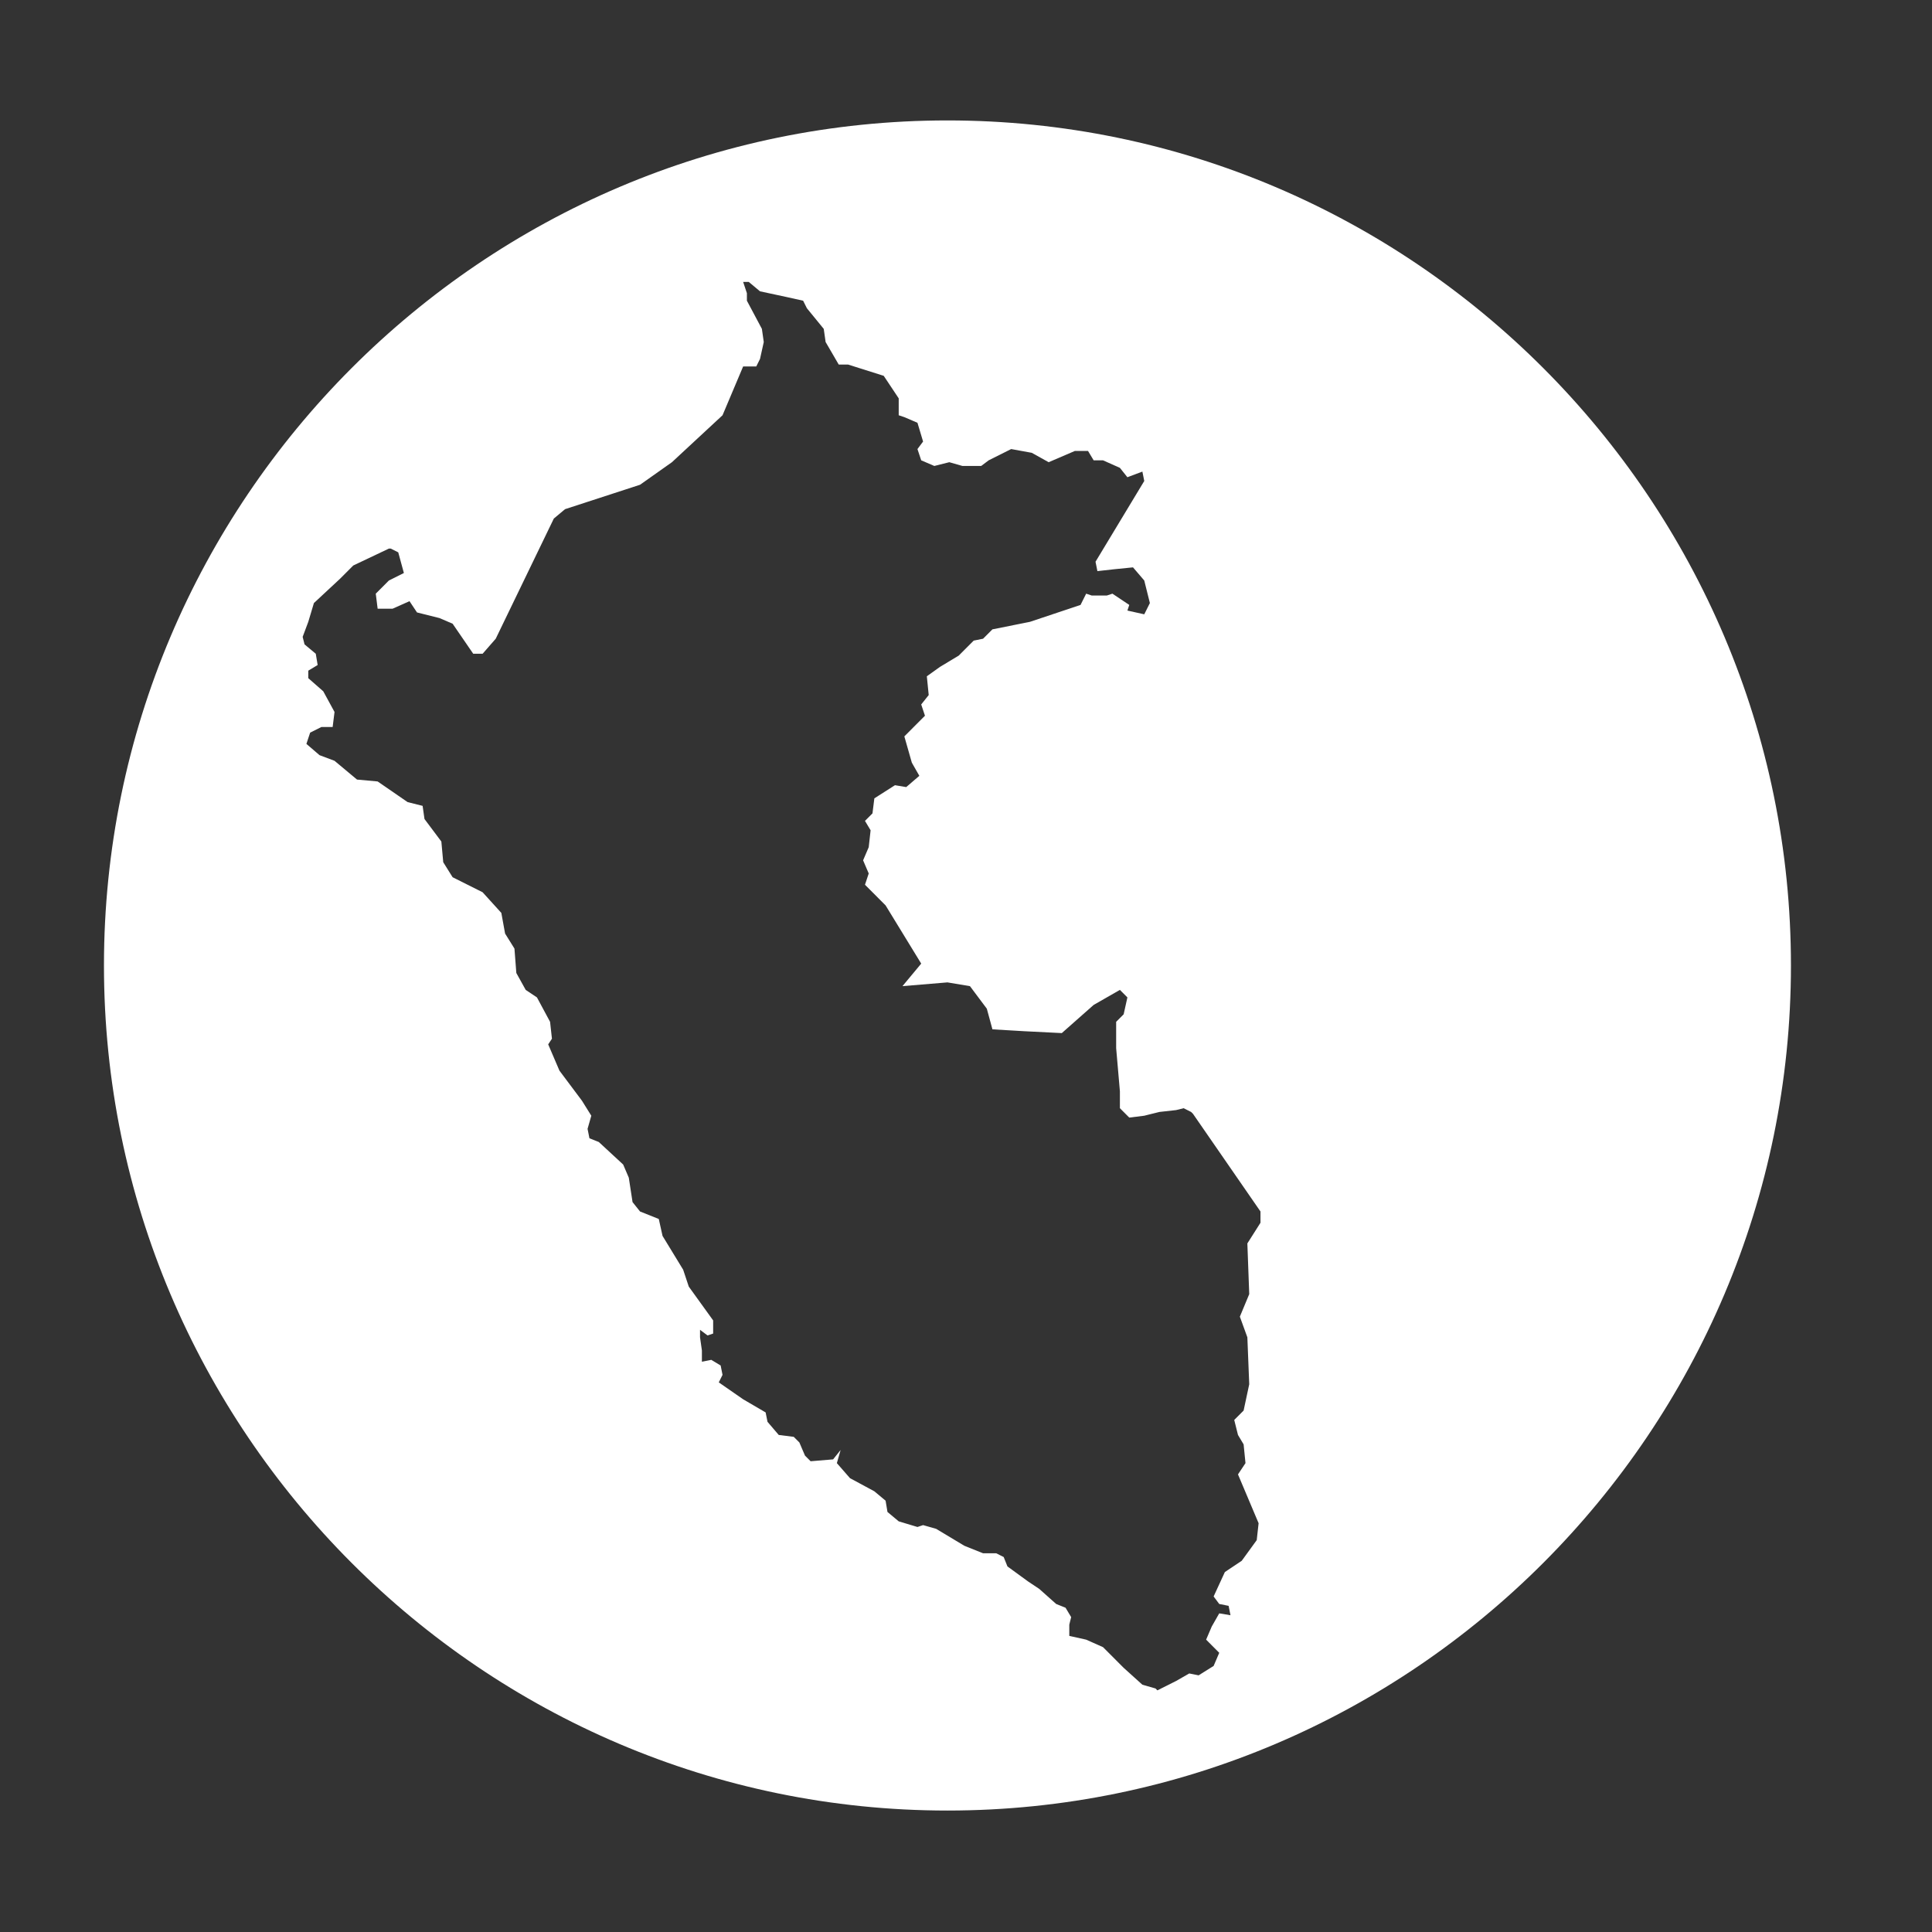 <?xml version="1.0" encoding="utf-8"?>
<svg viewBox="0 0 500 500" xmlns="http://www.w3.org/2000/svg">
  <rect x="0" y="0" width="500" height="500" fill="#333333" stroke="none"/>
  <g transform="matrix(4.851, 0, 0, 4.86, 2.65, 12.213)" style="" fill="#fff">
    <g fill="#fff">
      <path fill="#fff" fill-rule="evenodd" clip-rule="evenodd" d="M50,3.9c-24.8,0-45,20.2-45,45c0,24.8,20.2,45,45,45s45-20.2,45-45    C95,24.1,74.8,3.9,50,3.9z M66.1,66.4l-0.5,1.2l0.4,1.1l0.1,2.5l-0.3,1.4l-0.5,0.5l0.2,0.8l0.3,0.5l0.1,1l-0.4,0.6l1.1,2.6    l-0.1,0.9l-0.8,1.1l-0.9,0.6l-0.6,1.3l0.3,0.4l0.5,0.1l0.1,0.5l-0.6-0.1l-0.4,0.7l-0.3,0.7l0.7,0.7l-0.3,0.7l-0.8,0.5l-0.5-0.1    L62.2,87l-1,0.5l-0.1-0.1l-0.7-0.2l-1-0.9l-1.1-1.1l-0.9-0.4l-0.9-0.2l0-0.6l0.1-0.4l-0.3-0.5l-0.5-0.2l-0.9-0.8l-0.6-0.4    l-1.1-0.8L53,80.4l-0.4-0.2l-0.7,0l-1-0.4l-1.5-0.9l-0.7-0.2l-0.3,0.1l-1-0.3L46.8,78l-0.1-0.6l-0.6-0.5l-1.3-0.7l-0.7-0.8    l0.2-0.7l-0.4,0.5l-1.2,0.1L42.4,75l-0.3-0.7L41.8,74L41,73.9l-0.6-0.7l-0.1-0.5L39.1,72l-1.3-0.9l0.2-0.4l-0.1-0.5l-0.5-0.3    l-0.5,0.1v-0.6l-0.1-0.7l0-0.4l0.4,0.3l0.3-0.1l0-0.7l-1.3-1.8l-0.3-0.9l-1.1-1.8l-0.2-0.9l-1-0.4l-0.4-0.5L33,60.2l-0.3-0.7    l-1.3-1.2l-0.5-0.2l-0.1-0.5l0.2-0.7l-0.5-0.8l-1.2-1.6l-0.6-1.4l0.2-0.3l-0.1-0.9l-0.7-1.3l-0.6-0.4l-0.5-0.9l-0.1-1.3l-0.5-0.8    l-0.2-1.1L25.2,45l-1.6-0.8l-0.5-0.8l-0.1-1.1l-0.9-1.2L22,40.4l-0.8-0.2l-1.6-1.1L18.5,39l-1.2-1l-0.8-0.3l-0.7-0.6l0.2-0.6    l0.6-0.3l0.6,0l0.1-0.8l-0.6-1.1l-0.8-0.7v-0.4l0.5-0.3l-0.1-0.6l-0.6-0.5l-0.1-0.4l0.3-0.8l0.3-1l1.4-1.3l0.7-0.7l1.9-0.9l0.1,0    l0.4,0.2l0.3,1.1l-0.8,0.4l-0.7,0.7l0.1,0.8l0.8,0l0.9-0.4l0.4,0.6l1.2,0.3l0.7,0.3l1.1,1.6h0.5l0.7-0.8l3.1-6.4l0.6-0.5l4-1.3    l1.7-1.2l2.7-2.5l1.1-2.6l0.7,0l0.2-0.4l0.2-0.9l-0.1-0.7l-0.8-1.5l0-0.4l-0.2-0.6l0.3,0L40,13l1.4,0.3l0.9,0.2l0.2,0.4l0.9,1.1    l0.1,0.7l0.7,1.2h0.5l1.9,0.6l0.8,1.2l0,0.9l0.3,0.1l0.7,0.3l0.3,1l-0.3,0.4l0.2,0.6l0.7,0.3l0.8-0.2l0.7,0.2l1,0l0.4-0.3l1.2-0.6    l1.1,0.2l0.9,0.5l1.4-0.6h0.7l0.3,0.5l0.5,0l0.9,0.4l0.4,0.5l0.8-0.3l0.1,0.5l-2.6,4.3l0.1,0.5l0.9-0.1l1-0.1l0.6,0.7l0.3,1.2    l-0.3,0.6L59.6,30l0.1-0.3l-0.9-0.6l-0.3,0.1h-0.8l-0.3-0.1l-0.3,0.6l-2.7,0.9l-2,0.4l-0.5,0.5l-0.5,0.1l-0.8,0.8L49.6,33    l-0.7,0.5l0.1,1L48.6,35l0.2,0.6l-1.1,1.1l0.4,1.4l0.4,0.7l-0.7,0.6l-0.6-0.1L46.1,40l-0.1,0.8l-0.4,0.4l0.3,0.5l-0.1,0.9    l-0.3,0.7l0.3,0.7l-0.2,0.6l1.1,1.1l1.9,3.1l-1,1.2l2.4-0.2l1.2,0.2l0.9,1.2l0.3,1.1l1.7,0.1l2,0.1l1.7-1.5l1.4-0.8l0.4,0.4    l-0.2,0.9L59,51.9l0,1.4l0.2,2.3l0,0.9l0.5,0.5l0.8-0.1l0.8-0.2l0.9-0.1l0.4-0.1l0.4,0.2l0.1,0.1l3.6,5.2l0,0.6L66,63.7L66.1,66.4    z"/>
    </g>
  </g>
  <g fill="#FFF" display="none" transform="matrix(1, 0, 0, 1, 91.731, 77.268)">
    <polygon display="inline" fill-rule="evenodd" clip-rule="evenodd" points="67.4,58.2 67.3,58.1 66.8,57.9 66.3,58 65.3,58    64.4,58.3 63.4,58.4 62.8,57.9 62.8,56.8 62.5,54 62.6,52.3 62.9,52 63.1,50.9 62.6,50.4 61,51.4 59,53.2 56.6,53 54.5,53    54.2,51.6 53.2,50.1 51.8,49.9 48.9,50.1 50.1,48.6 47.7,44.9 46.4,43.6 46.7,42.9 46.3,42.1 46.7,41.2 46.9,40.2 46.6,39.5    47.1,39 47.1,38 48.5,37.2 49.1,37.3 49.9,36.6 49.5,35.7 49,34.1 50.3,32.8 50.1,32.1 50.6,31.3 50.5,30.1 51.3,29.6 52.4,29.1    53.4,28.1 54,27.9 54.6,27.3 57,26.8 60.2,25.7 60.6,25 61,25.1 61.9,25.1 62.3,25 63.3,25.7 63.2,26 64.3,26.3 64.7,25.6    64.3,24.1 63.6,23.3 62.4,23.4 61.4,23.5 61.2,23 64.3,17.8 64.2,17.1 63.3,17.4 62.8,16.8 61.7,16.3 61.2,16.3 60.8,15.8 60,15.8    58.3,16.5 57.2,15.9 55.9,15.7 54.4,16.4 53.9,16.8 52.8,16.8 52,16.6 51,16.9 50.1,16.5 49.8,15.8 50.1,15.3 49.7,14.1 48.9,13.8    48.6,13.7 48.6,12.5 47.7,11.1 45.4,10.4 44.8,10.4 44,8.9 43.9,8 42.8,6.7 42.5,6.2 41.5,6 39.8,5.5 39.2,5 38.9,5 39.1,5.7    39.1,6.2 40,8.1 40.1,9 39.9,10.1 39.7,10.5 38.9,10.5 37.6,13.6 34.3,16.6 32.2,18 27.4,19.6 26.7,20.3 23,27.9 22.2,28.8    21.5,28.8 20.2,26.9 19.3,26.5 17.9,26.2 17.5,25.5 16.4,26 15.4,26 15.3,25 16.1,24.1 17.1,23.6 16.7,22.3 16.2,22.1 16.2,22.2    13.9,23.2 13,24 11.4,25.6 11,26.8 10.7,27.7 10.8,28.1 11.5,28.7 11.6,29.4 11,29.8 11,30.3 12,31.2 12.7,32.5 12.6,33.4    11.9,33.4 11.1,33.8 10.8,34.5 11.6,35.3 12.6,35.6 14,36.8 15.3,37 17.2,38.3 18.2,38.5 18.4,39.3 19.4,40.8 19.6,42.1 20.1,43.1    22,44 22.9,45.4 23.2,46.8 23.7,47.7 23.9,49.3 24.5,50.3 25.3,50.8 26.1,52.3 26.3,53.4 26,53.8 26.8,55.4 28.3,57.3 28.9,58.3    28.6,59.1 28.8,59.7 29.4,59.9 31,61.3 31.4,62.2 31.6,63.5 32,64.1 33.2,64.6 33.5,65.7 34.8,67.9 35.2,68.9 36.8,71.2 36.8,72    36.4,72.2 35.9,71.9 35.9,72.4 36.1,73.2 36.1,73.9 36.6,73.8 37.2,74.2 37.4,74.8 37.2,75.3 38.7,76.4 40.2,77.1 40.3,77.8    41,78.7 41.9,78.8 42.3,79.2 42.6,80 43.2,80.4 44.6,80.3 45.1,79.8 44.8,80.6 45.6,81.5 47.1,82.3 47.8,82.9 47.9,83.6 48.7,84.1    49.8,84.5 50.2,84.4 51,84.6 52.8,85.7 54.1,86.2 55,86.2 55.4,86.5 55.7,87.1 57,88 57.7,88.5 58.7,89.4 59.3,89.7 59.6,90.3    59.6,90.8 59.6,91.5 60.7,91.7 61.7,92.1 63,93.5 64.2,94.6 65.1,94.8 65.2,95 66.4,94.4 67.4,93.8 68,93.9 69,93.3 69.3,92.5    68.5,91.7 68.8,90.9 69.2,90.1 69.9,90.3 69.8,89.7 69.2,89.6 68.8,89.1 69.5,87.6 70.6,86.9 71.5,85.6 71.6,84.5 70.3,81.4    70.7,80.6 70.6,79.4 70.3,78.8 70.1,77.8 70.7,77.2 71,75.5 70.9,72.5 70.5,71.2 71,69.7 71,66.4 71.8,65.1 71.8,64.4  "/>
  </g>
</svg>